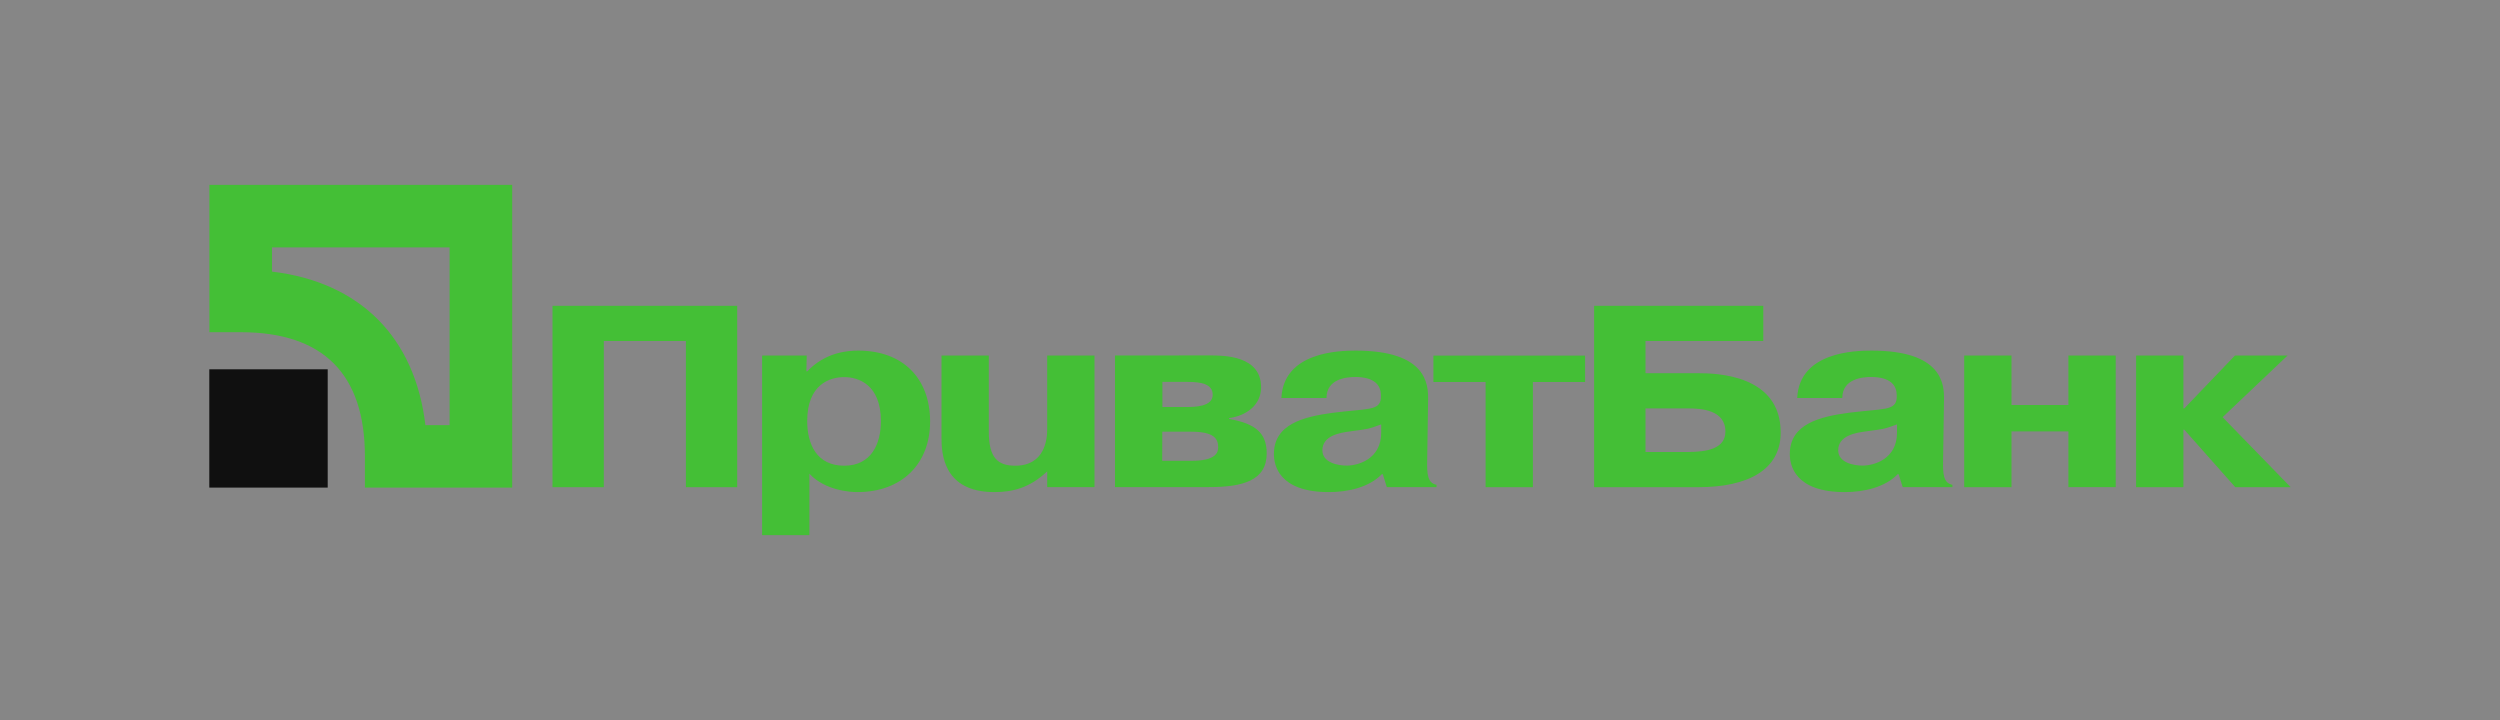 <svg width="250" height="72" xmlns="http://www.w3.org/2000/svg">
<rect width="100%" height="100%" fill="#808080" stroke="none"/>
<path style="fill:#fff;fill-opacity:.05;fill-rule:evenodd;stroke-width:0" d="M0 0h250v72H0z"/>
<path style="fill:#44bf36;fill-opacity:1;fill-rule:nonzero;stroke:none;stroke-width:0" d="M60.38 48.72h-5.13V30.58h18.47v18.14h-5.13V34.1h-8.21v14.61M76.21 35.55v17.96h4.73v-6.14c1.58 1.71 4.17 1.84 4.79 1.84 4.51 0 7.28-2.88 7.28-7.05 0-4.35-2.74-7.1-7.18-7.1-1.12 0-3.3.18-5.1 2.07h-.09l.03-1.58zm4.51 6.56c0-3.68 2.27-4.4 3.7-4.4 1.4 0 3.67.73 3.67 4.4 0 2.28-.96 4.46-3.67 4.46-2.77 0-3.7-2.18-3.7-4.46M104.72 47.14c-1.74 1.63-3.42 2.07-5.28 2.07-5.1 0-5.29-3.84-5.29-5.42v-8.24h4.73v7.62c0 2.62.9 3.4 2.64 3.4 2.98 0 3.2-2.67 3.2-3.63v-7.39h4.73v13.16h-4.73v-1.58M116.23 43.17h2.89c2.24 0 2.7.67 2.7 1.56 0 .57-.31 1.35-2.65 1.35h-2.95zm-4.73-7.62v13.16h9.39c3.42 0 5.78-.67 5.78-3.37 0-2.07-1.15-2.98-3.76-3.45v-.08c1.71-.23 3.2-1.3 3.2-3.08 0-3.19-3.73-3.19-5.19-3.19zm4.73 2.64h2.55c1.34 0 2.49.21 2.49 1.29 0 1.19-1.8 1.22-2.58 1.22h-2.45v-2.51M132.65 39.8c0-1.94 2.05-2.1 2.89-2.1.53 0 2.49.03 2.55 1.74v.36c-.09 1.3-1.34 1.04-4.82 1.48-2.86.39-5.88 1.11-5.88 4.12 0 1.09.47 3.81 5.5 3.81 1.93 0 4.04-.49 5.29-1.79h.1l.4 1.29h4.97v-.23c-.9-.18-.96-1.06-.93-2.49l.09-6.01c.03-1.53-.12-4.92-7.24-4.92-1.71 0-7.21.15-7.43 4.74zm5.47 3.47c0 2.64-2.3 3.29-3.45 3.29-.87 0-2.43-.29-2.43-1.53 0-1.48 1.77-1.76 2.77-1.89 1.83-.26 1.68-.18 3.11-.7v.83M143.34 38.2v-2.64h15.17v2.64h-5.22v10.52h-4.73V38.2h-5.22M164.55 34.1h11.78v-3.52h-16.92v18.14h10.39c5.04 0 8.27-1.76 8.27-5.47 0-5.8-6.47-5.93-8.27-5.93h-5.25zm0 6.74h4.26c1.25 0 3.73.13 3.73 2.31 0 1.71-1.8 2.05-3.82 2.05h-4.17v-4.36M184.23 39.8c0-1.94 2.05-2.1 2.89-2.1.53 0 2.49.03 2.55 1.74v.36c-.09 1.3-1.34 1.04-4.82 1.48-2.86.39-5.87 1.11-5.87 4.12 0 1.09.47 3.81 5.5 3.81 1.93 0 4.04-.49 5.29-1.79h.09l.41 1.29h4.97v-.23c-.9-.18-.96-1.06-.93-2.49l.09-6.01c.03-1.53-.13-4.92-7.25-4.92-1.71 0-7.21.15-7.43 4.74zm5.47 3.47c0 2.64-2.3 3.29-3.45 3.29-.87 0-2.43-.29-2.43-1.53 0-1.48 1.77-1.76 2.77-1.89 1.84-.26 1.68-.18 3.11-.7v.83M201.15 48.72h-4.73V35.55h4.73v4.95h5.69v-4.95h4.73v13.16h-4.73v-5.57h-5.69v5.57M223.51 35.55h5.25l-6.5 6.17 6.81 7h-5.54l-5.1-5.75h-.09v5.75h-4.73V35.55h4.73v5.29h.09l5.07-5.29"/>
<path style="fill:#101010;fill-opacity:1;fill-rule:nonzero;stroke:none;stroke-width:0" d="M20.93 48.76h11.84V36.93H20.93v11.84"/>
<path style="fill:#44bf36;fill-opacity:1;fill-rule:nonzero;stroke:none;stroke-width:0" d="M44.96 24.75v17.76h-2.42c-1.04-8.79-6.55-14.3-15.34-15.35v-2.42h17.76zm-24.02-6.26v14.73h3.13c8.24 0 12.42 4.18 12.42 12.41v3.13h14.73V18.49H20.94"/>
</svg>